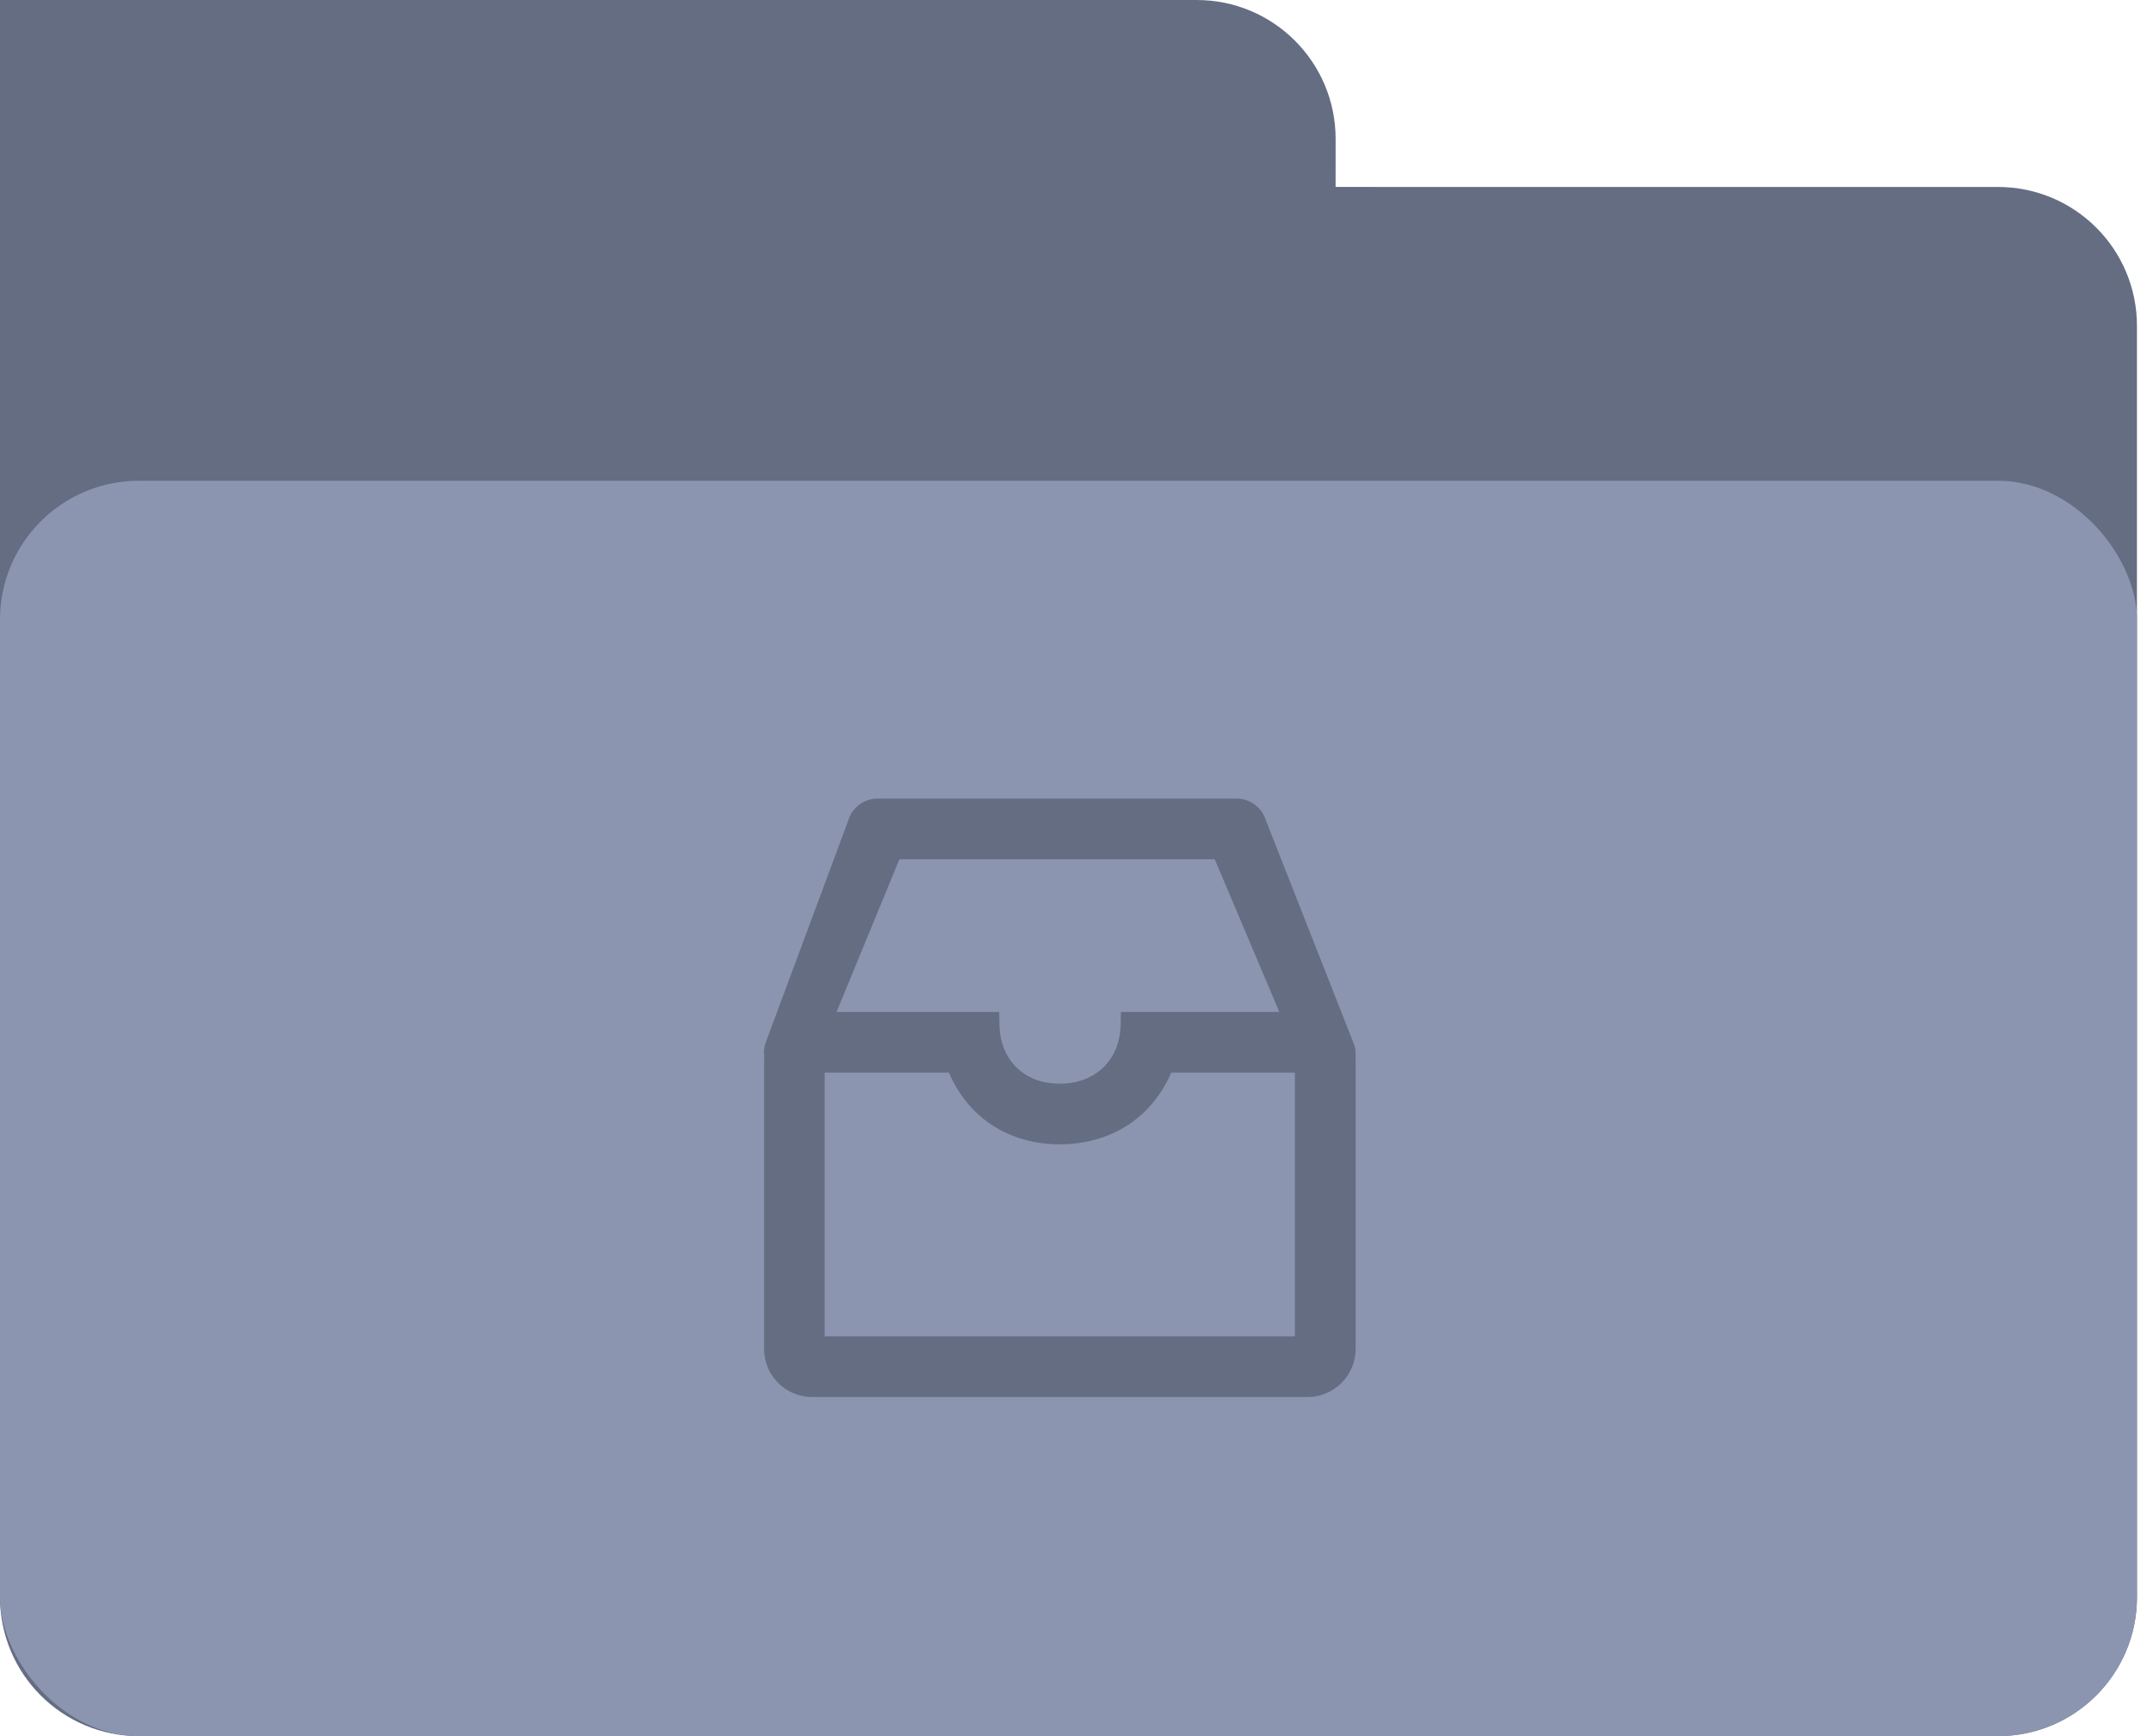 <?xml version="1.0" encoding="UTF-8"?>
<svg width="62px" height="50px" viewBox="0 0 62 50" version="1.1" xmlns="http://www.w3.org/2000/svg" xmlns:xlink="http://www.w3.org/1999/xlink">
    <!-- Generator: Sketch 63.1 (92452) - https://sketch.com -->
    <title>init-empty</title>
    <desc>Created with Sketch.</desc>
    <g id="图标" stroke="none" stroke-width="1" fill="none" fill-rule="evenodd">
        <g id="new" transform="translate(-678, -543)">
            <g id="init-empty" transform="translate(678, 543)">
                <g>
                    <path d="M0,0 L34.462,0 C36.671,-8.49901461e-16 38.462,1.791 38.462,4 L38.461,5.384 L57.538,5.385 C59.748,5.385 61.538,7.175 61.538,9.385 L61.538,46 C61.538,48.209 59.748,50 57.538,50 L4,50 C1.791,50 2.705415e-16,48.209 0,46 L0,0 Z" id="矩形-3" fill="#656D83"></path>
                    <rect id="矩形" fill="#8C95B0" x="0" y="13.846" width="61.538" height="36.154" rx="4"></rect>
                    <path d="M39.007,30.122 L39.003,30.104 L36.451,23.619 C36.337,23.253 35.998,23 35.613,23 L25.268,23 C24.881,23 24.537,23.257 24.428,23.628 L22.042,30.047 L22.035,30.063 L22.031,30.082 C22.001,30.193 21.992,30.307 22.008,30.418 C22.005,30.455 22.003,30.491 22.003,30.527 L22.003,38.851 L22.003,38.851 C22.004,39.614 22.623,40.233 23.386,40.234 L37.654,40.234 C38.416,40.234 39.037,39.613 39.039,38.851 L39.039,30.527 C39.039,30.498 39.039,30.468 39.037,30.443 C39.046,30.332 39.037,30.225 39.007,30.122 L39.007,30.122 Z M32.279,29.144 L32.272,29.501 C32.254,30.523 31.548,31.21 30.518,31.21 C30.015,31.21 29.583,31.048 29.271,30.741 C28.96,30.434 28.789,30.006 28.78,29.501 L28.773,29.144 L24.091,29.144 L25.9,24.747 L34.981,24.747 L36.84,29.144 L32.279,29.144 Z M23.748,30.891 L27.326,30.891 C27.879,32.19 29.055,32.957 30.52,32.957 C31.287,32.957 31.999,32.743 32.574,32.338 C33.079,31.983 33.473,31.487 33.728,30.891 L37.288,30.891 L37.288,38.487 L23.748,38.487 L23.748,30.891 L23.748,30.891 Z" id="形状备份-2" fill="#656D83" fill-rule="nonzero"></path>
                </g>
            </g>
        </g>
    </g>
</svg>